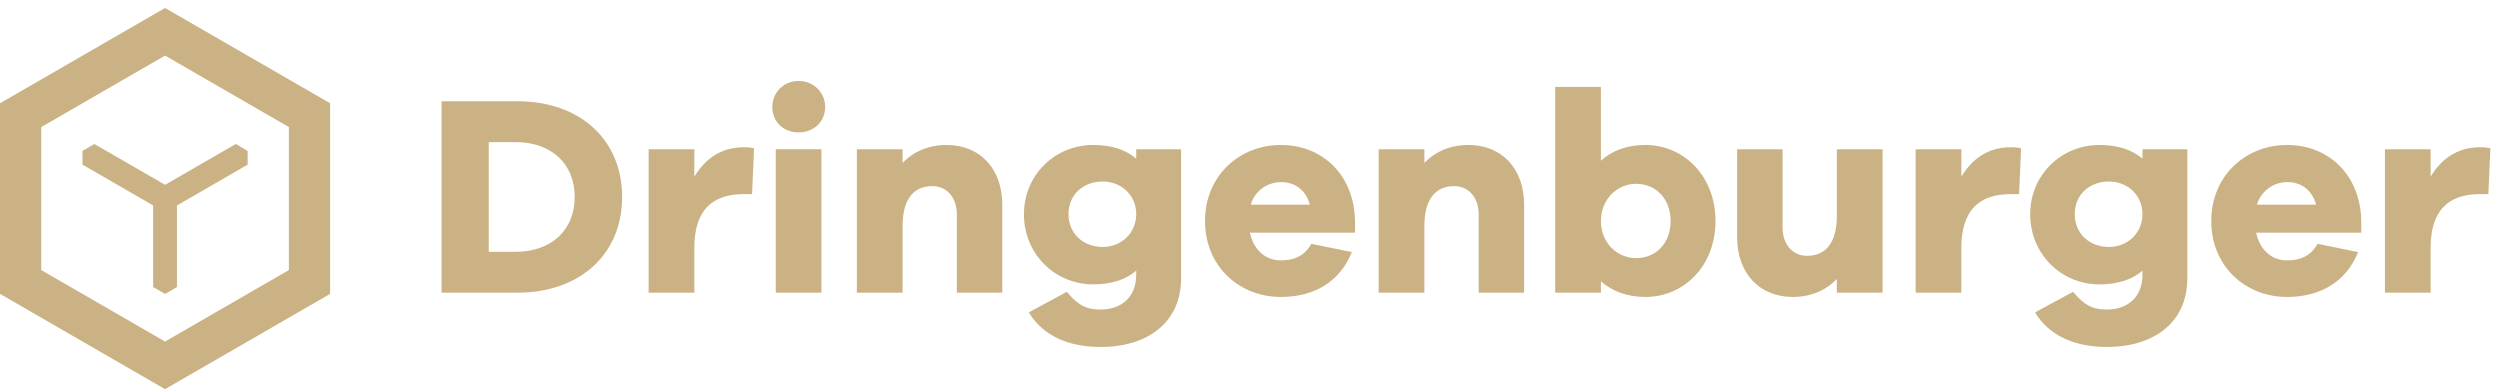 <?xml version="1.0" encoding="UTF-8" standalone="no"?>
<!DOCTYPE svg PUBLIC "-//W3C//DTD SVG 1.1//EN" "http://www.w3.org/Graphics/SVG/1.1/DTD/svg11.dtd">
<svg width="100%" height="100%" viewBox="0 0 696 109" version="1.1" xmlns="http://www.w3.org/2000/svg" xmlns:xlink="http://www.w3.org/1999/xlink" xml:space="preserve" xmlns:serif="http://www.serif.com/" style="fill-rule:evenodd;clip-rule:evenodd;stroke-linejoin:round;stroke-miterlimit:2;">
    <g transform="matrix(4.167,0,0,4.167,0,0)">
        <path d="M19.3,18.043L11.027,22.819L2.755,18.043L2.755,8.49L11.027,3.714L19.3,8.49L19.3,18.043ZM0,6.9L0,19.634L11.027,26L22.055,19.634L22.055,6.9L11.027,0.533L0,6.9Z" style="fill:rgb(203,178,132);fill-rule:nonzero;"/>
        <path d="M6.305,9.622L5.51,10.081L5.51,10.999L10.232,13.726L10.232,19.178L11.027,19.638L11.823,19.178L11.823,13.726L16.545,10.999L16.545,10.081L15.749,9.622L11.027,12.348L6.305,9.622Z" style="fill:rgb(203,178,132);fill-rule:nonzero;"/>
        <path d="M34.446,16.824L32.652,16.824L32.652,9.494L34.446,9.494C36.832,9.494 38.397,10.945 38.397,13.159C38.397,15.373 36.832,16.824 34.446,16.824ZM34.56,6.764L29.502,6.764L29.502,19.554L34.56,19.554C38.779,19.554 41.566,16.958 41.566,13.159C41.566,9.36 38.779,6.764 34.56,6.764Z" style="fill:rgb(203,178,132);fill-rule:nonzero;"/>
        <path d="M46.39,11.804L46.39,9.971L43.336,9.971L43.336,19.554L46.39,19.554L46.39,16.557C46.39,14.075 47.555,12.968 49.693,12.968L50.246,12.968L50.38,9.914C50.151,9.856 49.96,9.837 49.693,9.837C48.128,9.837 47.078,10.658 46.39,11.804Z" style="fill:rgb(203,178,132);fill-rule:nonzero;"/>
        <rect x="51.828" y="9.971" width="3.054" height="9.583" style="fill:rgb(203,178,132);fill-rule:nonzero;"/>
        <path d="M53.355,5.409C52.324,5.409 51.599,6.21 51.599,7.146C51.599,8.12 52.324,8.845 53.355,8.845C54.386,8.845 55.13,8.12 55.13,7.146C55.13,6.21 54.386,5.409 53.355,5.409Z" style="fill:rgb(203,178,132);fill-rule:nonzero;"/>
        <path d="M63.241,9.685C62.038,9.685 61.027,10.124 60.301,10.887L60.301,9.971L57.247,9.971L57.247,19.554L60.301,19.554L60.301,15.106C60.301,13.254 61.084,12.434 62.286,12.434C63.26,12.434 63.928,13.197 63.928,14.323L63.928,19.554L66.963,19.554L66.963,13.674C66.963,11.269 65.474,9.685 63.241,9.685Z" style="fill:rgb(203,178,132);fill-rule:nonzero;"/>
        <path d="M73.678,16.5C72.343,16.5 71.388,15.583 71.388,14.305C71.388,13.025 72.343,12.128 73.678,12.128C74.9,12.128 75.912,13.025 75.912,14.305C75.912,15.583 74.9,16.5 73.678,16.5ZM75.912,10.601C75.225,10.009 74.27,9.685 73.03,9.685C70.529,9.685 68.41,11.651 68.41,14.305C68.41,17.015 70.529,19 73.03,19C74.27,19 75.225,18.676 75.912,18.084L75.912,18.351C75.912,19.859 74.919,20.68 73.526,20.68C72.533,20.68 71.999,20.355 71.273,19.496L68.735,20.871C69.67,22.417 71.35,23.181 73.545,23.181C76.656,23.181 78.909,21.558 78.909,18.6L78.909,9.971L75.912,9.971L75.912,10.601Z" style="fill:rgb(203,178,132);fill-rule:nonzero;"/>
        <path d="M83.562,13.674C83.849,12.701 84.727,12.166 85.586,12.166C86.464,12.166 87.227,12.643 87.514,13.674L83.562,13.674ZM85.586,9.685C82.799,9.685 80.508,11.746 80.508,14.763C80.508,17.798 82.799,19.84 85.567,19.84C87.762,19.84 89.499,18.866 90.32,16.843L87.609,16.289C87.094,17.225 86.273,17.396 85.567,17.396C84.536,17.396 83.753,16.69 83.505,15.545L90.53,15.545L90.53,14.763C90.472,11.632 88.297,9.685 85.586,9.685Z" style="fill:rgb(203,178,132);fill-rule:nonzero;"/>
        <path d="M98.104,9.685C96.902,9.685 95.89,10.124 95.164,10.887L95.164,9.971L92.11,9.971L92.11,19.554L95.164,19.554L95.164,15.106C95.164,13.254 95.947,12.434 97.15,12.434C98.123,12.434 98.791,13.197 98.791,14.323L98.791,19.554L101.827,19.554L101.827,13.674C101.827,11.269 100.338,9.685 98.104,9.685Z" style="fill:rgb(203,178,132);fill-rule:nonzero;"/>
        <path d="M109.306,17.244C108.065,17.244 106.958,16.251 106.958,14.763C106.958,13.292 108.065,12.281 109.306,12.281C110.642,12.281 111.615,13.292 111.615,14.763C111.615,16.251 110.642,17.244 109.306,17.244ZM109.936,9.685C108.695,9.685 107.702,10.066 106.958,10.735L106.958,5.81L103.904,5.81L103.904,19.554L106.958,19.554L106.958,18.79C107.702,19.458 108.695,19.84 109.936,19.84C112.475,19.84 114.613,17.798 114.613,14.763C114.613,11.746 112.475,9.685 109.936,9.685Z" style="fill:rgb(203,178,132);fill-rule:nonzero;"/>
        <path d="M122.721,14.419C122.721,16.27 121.938,17.091 120.736,17.091C119.762,17.091 119.094,16.328 119.094,15.201L119.094,9.971L116.059,9.971L116.059,15.85C116.059,18.256 117.549,19.84 119.782,19.84C120.984,19.84 121.996,19.401 122.721,18.638L122.721,19.554L125.775,19.554L125.775,9.971L122.721,9.971L122.721,14.419Z" style="fill:rgb(203,178,132);fill-rule:nonzero;"/>
        <path d="M131.039,11.804L131.039,9.971L127.986,9.971L127.986,19.554L131.039,19.554L131.039,16.557C131.039,14.075 132.205,12.968 134.342,12.968L134.896,12.968L135.03,9.914C134.8,9.856 134.609,9.837 134.342,9.837C132.777,9.837 131.727,10.658 131.039,11.804Z" style="fill:rgb(203,178,132);fill-rule:nonzero;"/>
        <path d="M140.907,16.5C139.57,16.5 138.616,15.583 138.616,14.305C138.616,13.025 139.57,12.128 140.907,12.128C142.129,12.128 143.14,13.025 143.14,14.305C143.14,15.583 142.129,16.5 140.907,16.5ZM143.14,10.601C142.453,10.009 141.499,9.685 140.258,9.685C137.757,9.685 135.638,11.651 135.638,14.305C135.638,17.015 137.757,19 140.258,19C141.499,19 142.453,18.676 143.14,18.084L143.14,18.351C143.14,19.859 142.147,20.68 140.754,20.68C139.761,20.68 139.226,20.355 138.502,19.496L135.963,20.871C136.898,22.417 138.578,23.181 140.773,23.181C143.884,23.181 146.136,21.558 146.136,18.6L146.136,9.971L143.14,9.971L143.14,10.601Z" style="fill:rgb(203,178,132);fill-rule:nonzero;"/>
        <path d="M150.79,13.674C151.076,12.701 151.955,12.166 152.813,12.166C153.691,12.166 154.455,12.643 154.741,13.674L150.79,13.674ZM152.813,9.685C150.026,9.685 147.736,11.746 147.736,14.763C147.736,17.798 150.026,19.84 152.795,19.84C154.989,19.84 156.726,18.866 157.548,16.843L154.837,16.289C154.321,17.225 153.501,17.396 152.795,17.396C151.763,17.396 150.981,16.69 150.733,15.545L157.758,15.545L157.758,14.763C157.7,11.632 155.524,9.685 152.813,9.685Z" style="fill:rgb(203,178,132);fill-rule:nonzero;"/>
        <path d="M165.695,9.837C164.13,9.837 163.08,10.658 162.392,11.804L162.392,9.971L159.339,9.971L159.339,19.554L162.392,19.554L162.392,16.557C162.392,14.075 163.557,12.968 165.695,12.968L166.249,12.968L166.383,9.914C166.153,9.856 165.962,9.837 165.695,9.837Z" style="fill:rgb(203,178,132);fill-rule:nonzero;"/>
    </g>
</svg>
